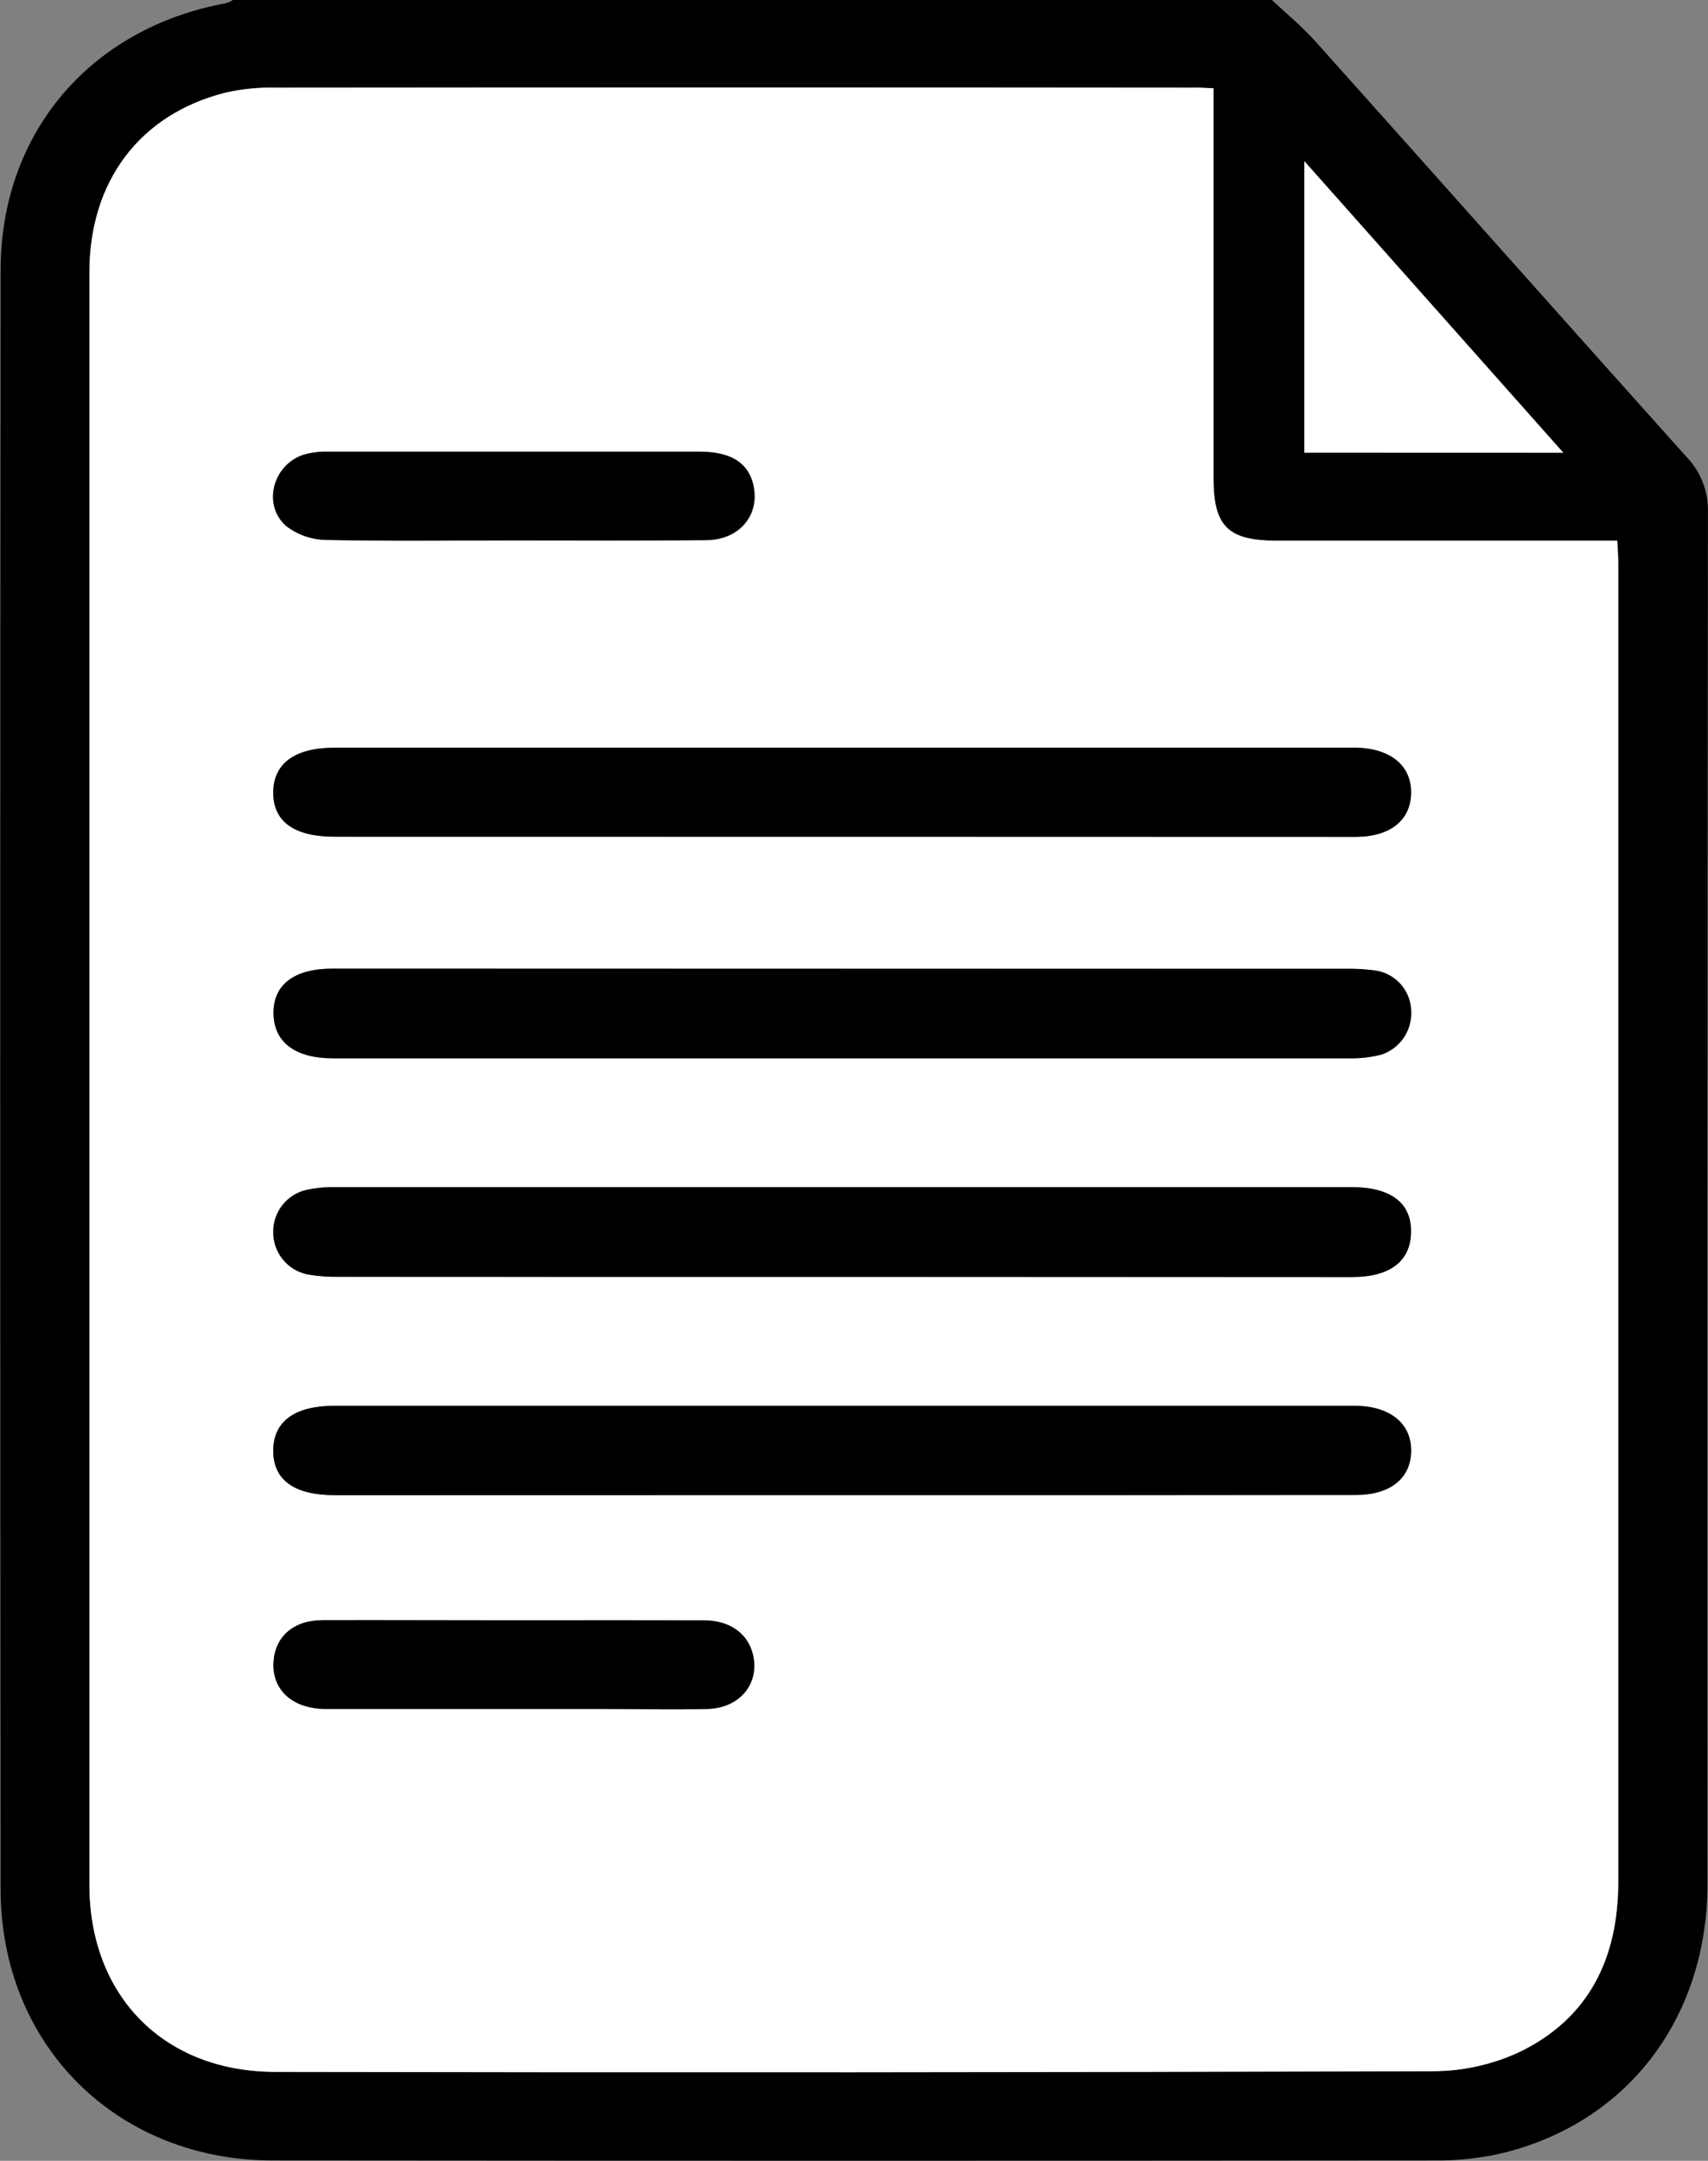 <svg width="102" height="129" viewBox="0 0 102 129" fill="none" xmlns="http://www.w3.org/2000/svg">
<rect x="0" y="0" width="102" height="129" fill="#808080" stroke="none"/>
<g clip-path="url(#clip0_206_982)">
<path d="M75.955 -2.03308e-06C76.835 0.822 77.763 1.591 78.563 2.478C85.959 10.739 93.32 19.031 100.725 27.287C101.142 27.72 101.468 28.231 101.686 28.79C101.904 29.35 102.01 29.947 101.996 30.547C101.967 57.84 101.958 85.133 101.97 112.426C101.97 120.537 97.133 126.821 89.521 128.587C88.25 128.862 86.952 128.993 85.651 128.978C62.536 128.999 39.421 128.999 16.306 128.978C6.975 128.978 0.036 122.097 0.036 112.764C0.006 80.541 0.006 48.336 0.036 16.148C0.036 7.931 5.4 1.674 13.491 0.193C13.646 0.143 13.794 0.074 13.931 -0.013L75.955 -2.03308e-06ZM72.468 5.273C71.941 5.273 71.611 5.224 71.276 5.224C52.998 5.224 34.72 5.224 16.442 5.224C15.435 5.201 14.429 5.303 13.447 5.528C8.351 6.824 5.343 10.8 5.343 16.262C5.343 48.336 5.343 80.412 5.343 112.492C5.343 119.162 9.806 123.674 16.464 123.679C39.488 123.696 62.516 123.683 85.546 123.639C87.303 123.639 89.041 123.265 90.642 122.541C94.872 120.537 96.645 116.912 96.645 112.325C96.645 86.089 96.645 59.851 96.645 33.61C96.645 33.201 96.609 32.797 96.583 32.27H76.245C73.339 32.27 72.472 31.417 72.472 28.544V5.255L72.468 5.273ZM93.355 27.028L77.894 9.623V27.023L93.355 27.028Z" fill="black"/>
<path d="M72.467 5.269V28.557C72.467 31.431 73.347 32.283 76.24 32.283H96.578C96.604 32.81 96.639 33.215 96.639 33.623C96.639 59.858 96.639 86.097 96.639 112.338C96.639 116.925 94.88 120.55 90.637 122.554C89.035 123.278 87.298 123.653 85.54 123.653C62.51 123.723 39.483 123.736 16.459 123.692C9.801 123.692 5.338 119.175 5.338 112.505C5.338 80.434 5.338 48.358 5.338 16.276C5.338 10.827 8.346 6.837 13.442 5.541C14.424 5.317 15.43 5.215 16.437 5.238C34.718 5.22 52.996 5.22 71.271 5.238C71.61 5.22 71.939 5.247 72.467 5.269ZM50.234 76.228H80.73C83.021 76.228 84.248 75.274 84.248 73.543C84.248 71.812 83.038 70.876 80.73 70.863H80.607C60.397 70.863 40.19 70.863 19.985 70.863C19.394 70.853 18.803 70.913 18.226 71.043C17.673 71.184 17.182 71.506 16.834 71.959C16.485 72.411 16.299 72.968 16.305 73.539C16.297 74.13 16.496 74.706 16.866 75.168C17.237 75.63 17.757 75.948 18.336 76.07C18.956 76.177 19.585 76.226 20.214 76.215C30.225 76.229 40.232 76.234 50.234 76.228ZM50.234 57.834H19.862C17.562 57.834 16.344 58.783 16.344 60.502C16.344 62.22 17.62 63.173 19.884 63.186H20.012C40.216 63.186 60.423 63.186 80.633 63.186C81.262 63.197 81.889 63.123 82.498 62.967C83.04 62.788 83.508 62.436 83.831 61.965C84.154 61.495 84.312 60.931 84.283 60.361C84.27 59.768 84.046 59.199 83.651 58.756C83.256 58.313 82.716 58.026 82.128 57.944C81.545 57.867 80.957 57.833 80.369 57.843L50.234 57.834ZM50.234 49.952C60.495 49.952 70.742 49.952 80.976 49.952C83.047 49.952 84.265 48.95 84.278 47.315C84.292 45.681 83.03 44.679 80.985 44.63H19.985C17.602 44.63 16.322 45.571 16.318 47.306C16.314 49.042 17.558 49.943 19.981 49.943L50.234 49.952ZM50.234 89.256C60.495 89.256 70.743 89.256 80.98 89.256C83.052 89.256 84.27 88.254 84.283 86.62C84.296 84.985 83.038 83.983 80.989 83.935H19.99C17.602 83.935 16.322 84.871 16.318 86.611C16.314 88.351 17.558 89.247 19.981 89.269L50.234 89.256ZM30.706 32.266C34.532 32.266 38.353 32.292 42.174 32.266C44.267 32.243 45.507 30.613 44.94 28.75C44.58 27.568 43.55 26.993 41.805 26.993C34.414 26.993 27.023 26.993 19.629 26.993C19.125 26.969 18.621 27.023 18.134 27.155C16.3 27.762 15.667 30.148 17.096 31.409C17.783 31.936 18.622 32.227 19.488 32.239C23.213 32.314 26.951 32.266 30.688 32.266H30.706ZM30.847 96.73C26.986 96.73 23.125 96.73 19.264 96.73C17.532 96.73 16.441 97.719 16.349 99.222C16.248 100.891 17.474 102.021 19.475 102.03C24.972 102.03 30.468 102.03 35.965 102.03C38.063 102.03 40.16 102.069 42.258 102.03C44.245 101.977 45.437 100.443 44.949 98.677C44.619 97.486 43.555 96.748 42.047 96.739C38.296 96.717 34.562 96.73 30.829 96.73H30.847Z" fill="white"/>
<path d="M93.356 27.023H77.894V9.623L93.356 27.023Z" fill="white"/>
<path d="M50.234 76.227C40.234 76.227 30.235 76.227 20.236 76.227C19.607 76.239 18.978 76.19 18.358 76.082C17.778 75.961 17.259 75.643 16.888 75.181C16.517 74.719 16.319 74.143 16.326 73.552C16.321 72.981 16.507 72.424 16.855 71.972C17.204 71.519 17.694 71.196 18.248 71.056C18.825 70.926 19.416 70.866 20.007 70.876C40.211 70.876 60.418 70.876 80.628 70.876H80.751C83.069 70.876 84.296 71.82 84.269 73.556C84.243 75.291 83.025 76.236 80.751 76.241L50.234 76.227Z" fill="black"/>
<path d="M50.236 57.834H80.357C80.945 57.824 81.533 57.858 82.116 57.935C82.704 58.017 83.244 58.305 83.639 58.748C84.033 59.19 84.257 59.759 84.271 60.352C84.3 60.922 84.142 61.486 83.819 61.957C83.496 62.428 83.028 62.779 82.485 62.958C81.877 63.114 81.249 63.188 80.621 63.178C60.414 63.178 40.207 63.178 20 63.178H19.872C17.608 63.178 16.354 62.198 16.332 60.493C16.31 58.788 17.564 57.826 19.85 57.826L50.236 57.834Z" fill="black"/>
<path d="M50.235 49.952H19.981C17.558 49.952 16.314 49.042 16.318 47.315C16.323 45.588 17.602 44.639 19.986 44.639H80.972C83.017 44.67 84.274 45.694 84.266 47.324C84.257 48.954 83.034 49.96 80.963 49.96C70.718 49.96 60.475 49.957 50.235 49.952Z" fill="black"/>
<path d="M50.235 89.256H19.981C17.558 89.256 16.314 88.347 16.318 86.598C16.323 84.849 17.602 83.922 19.99 83.922H80.972C83.021 83.953 84.274 84.976 84.266 86.607C84.257 88.237 83.034 89.243 80.963 89.243C70.715 89.258 60.472 89.262 50.235 89.256Z" fill="black"/>
<path d="M30.689 32.265C26.951 32.265 23.214 32.313 19.476 32.23C18.61 32.218 17.771 31.927 17.084 31.399C15.655 30.138 16.288 27.753 18.122 27.146C18.606 27.007 19.109 26.945 19.612 26.962C27.006 26.962 34.398 26.962 41.788 26.962C43.547 26.962 44.563 27.559 44.923 28.719C45.491 30.587 44.251 32.234 42.157 32.234C38.336 32.291 34.515 32.265 30.689 32.265Z" fill="black"/>
<path d="M30.83 96.73C34.563 96.73 38.305 96.73 42.03 96.73C43.538 96.73 44.602 97.477 44.932 98.668C45.42 100.425 44.228 101.968 42.241 102.02C40.143 102.078 38.046 102.02 35.948 102.02C30.452 102.02 24.955 102.02 19.459 102.02C17.458 102.02 16.231 100.882 16.332 99.213C16.424 97.71 17.515 96.73 19.247 96.721C23.108 96.712 26.969 96.73 30.83 96.73Z" fill="black"/>
</g>
<defs>
<clipPath id="clip0_206_982">
<rect width="102" height="129" fill="white"/>
</clipPath>
</defs>
</svg>
